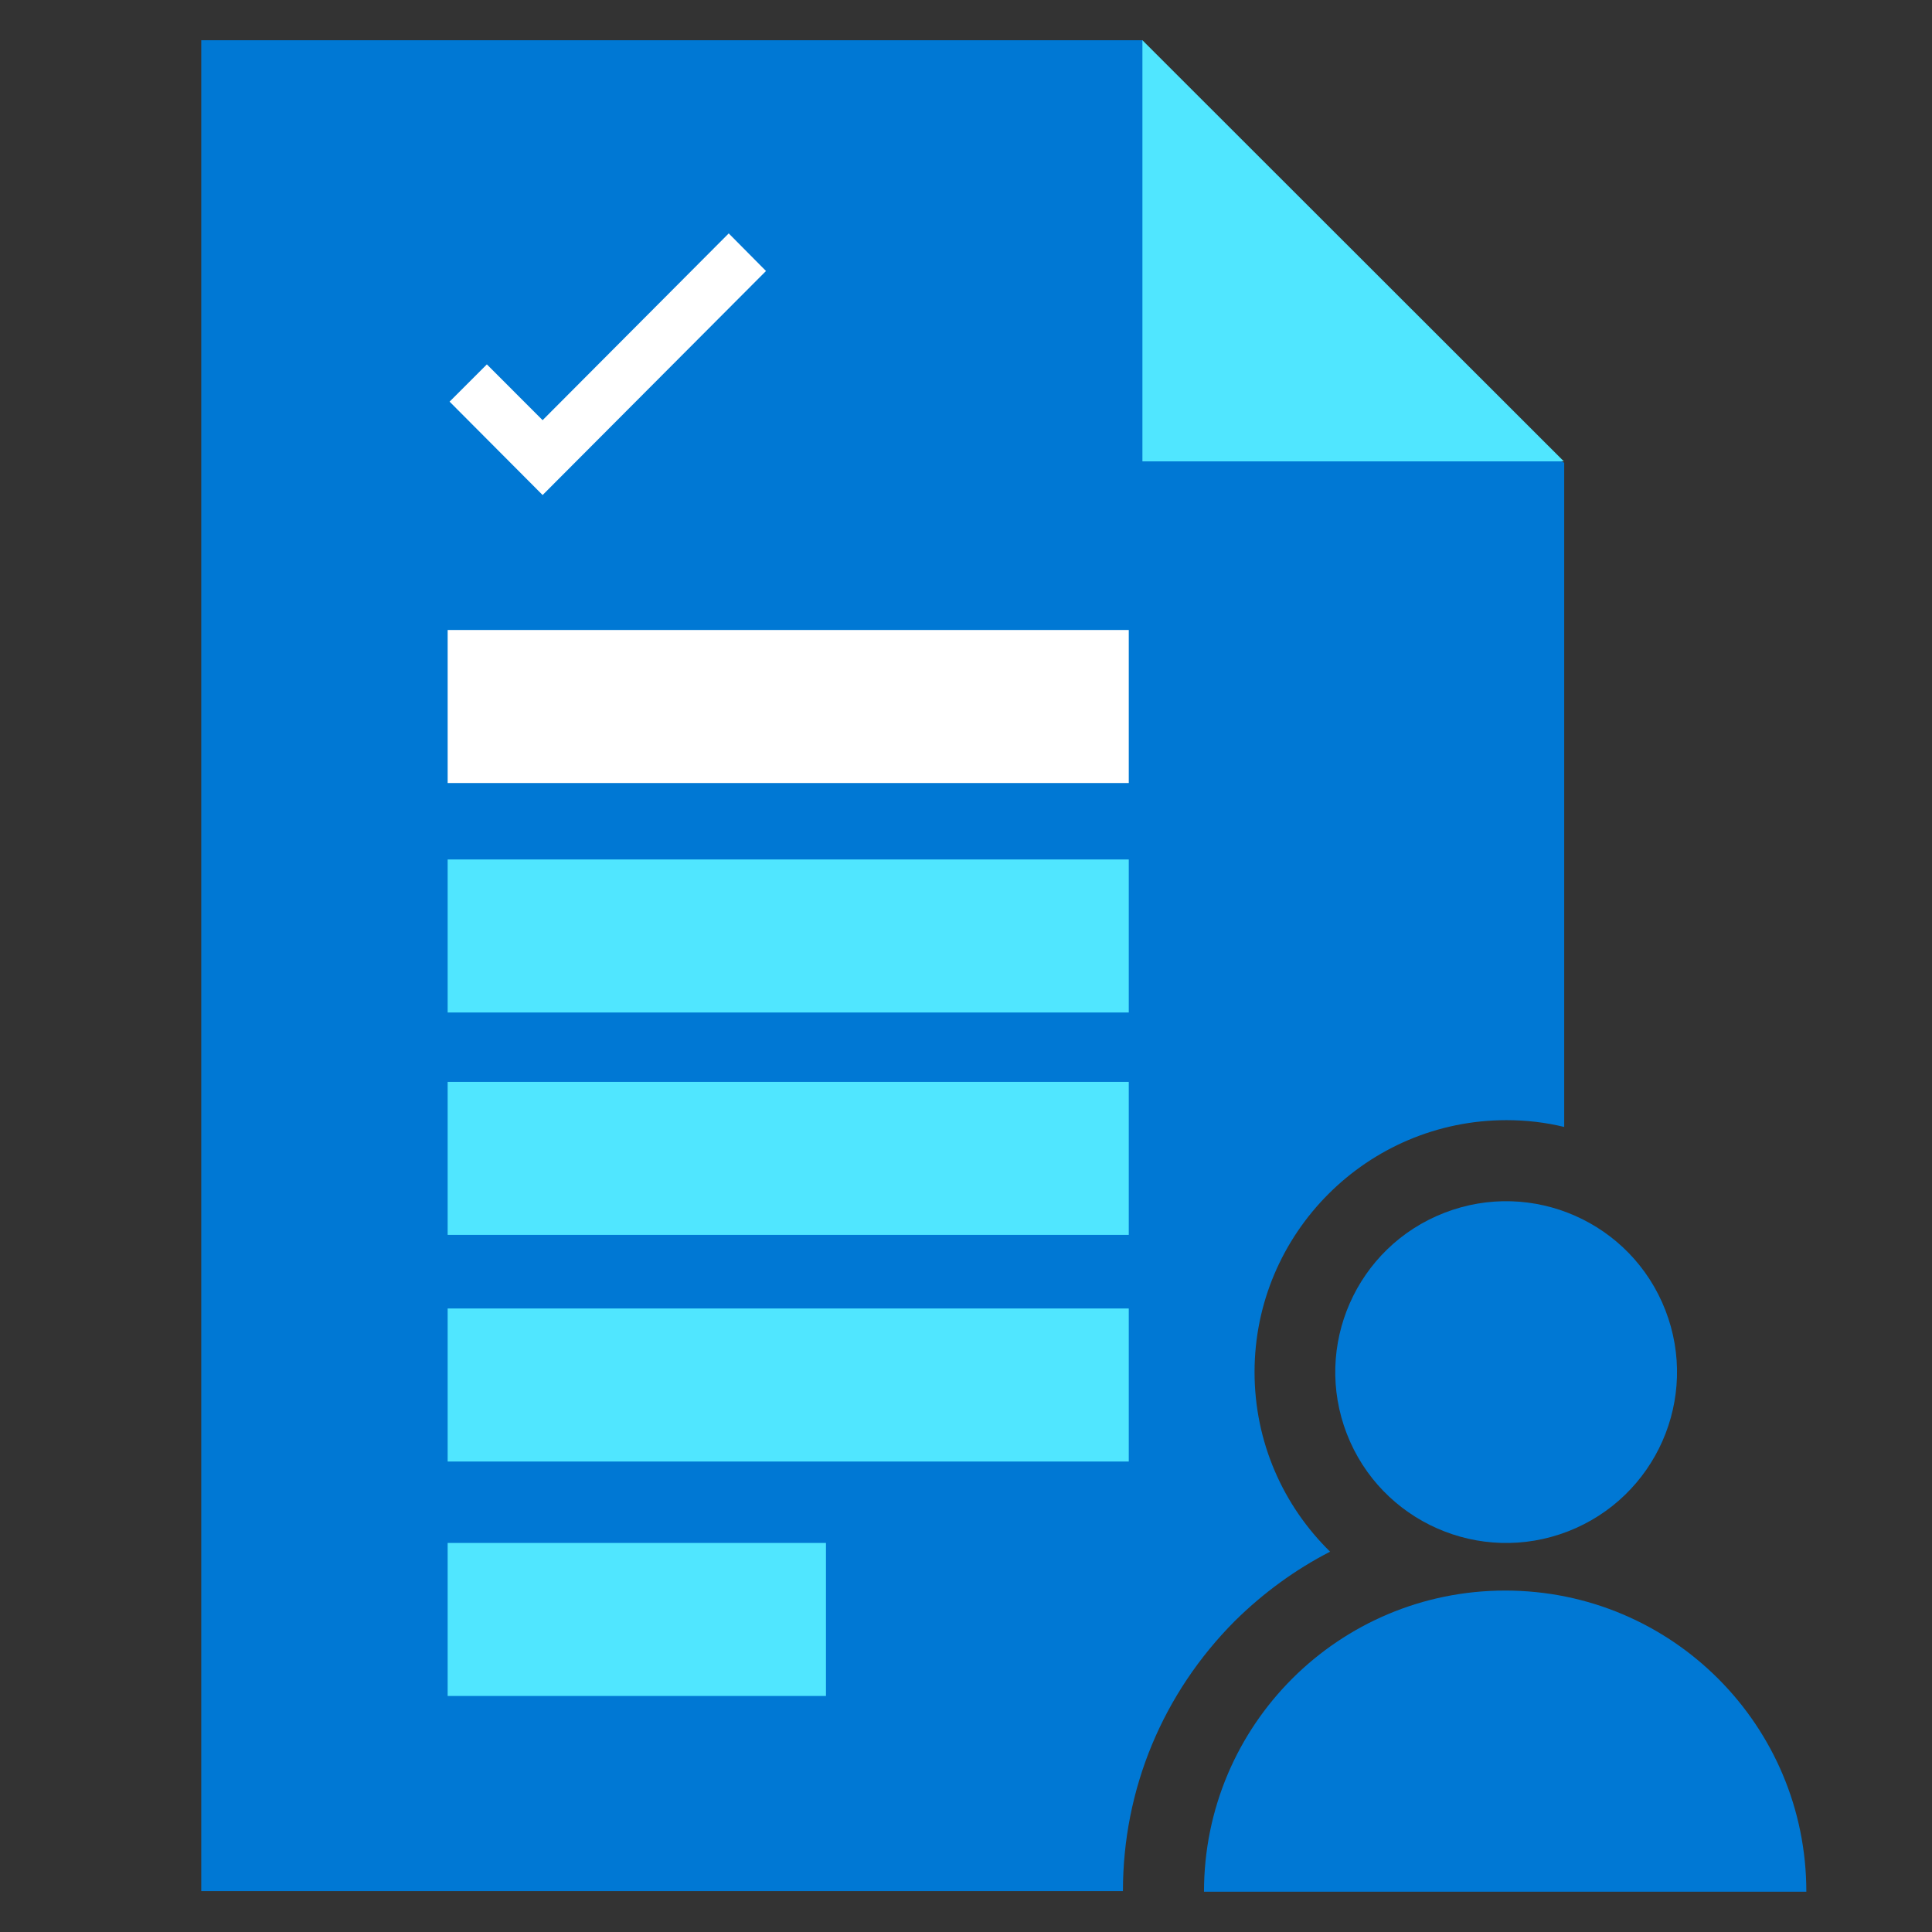 <svg data-slug-id="documents19" viewBox="0 0 48 48" xmlns="http://www.w3.org/2000/svg">
    <rect x="0" y="0" width="48" height="48" fill="#333333" stroke="none"/>
    <path d="M33.046 38.551C31.886 37.415 31.169 35.836 31.169 34.089C31.169 30.641 33.972 27.83 37.428 27.83C37.919 27.83 38.403 27.886 38.862 27.999V11.495L30.509 7.83L28.391 1H5V46.984H27.899C27.899 44.447 28.89 42.071 30.678 40.274C31.387 39.574 32.184 38.994 33.046 38.551Z" fill="#0078D4"/>
    <path d="M38.854 11.463H28.383V1L38.854 11.463Z" fill="#50E6FF"/>
    <path d="M29.913 46.999C29.913 42.859 33.264 39.517 37.396 39.517C41.536 39.517 44.878 42.867 44.878 46.999H29.913Z" fill="#0078D4"/>
    <path d="M38.955 38.047C41.14 37.199 42.225 34.74 41.377 32.554C40.529 30.369 38.071 29.284 35.885 30.132C33.699 30.98 32.615 33.438 33.462 35.624C34.31 37.81 36.769 38.894 38.955 38.047Z" fill="#0078D4"/>
    <path d="M18.105 5.799L13.481 10.439L12.096 9.053L11.17 9.979L13.481 12.299L19.031 6.733L18.105 5.799Z" fill="white"/>
    <path d="M11.122 19.454H28.044V15.652H11.122V19.454Z" fill="white"/>
    <path d="M11.122 25.155H28.044V21.353H11.122V25.155Z" fill="#50E6FF"/>
    <path d="M11.122 30.68H28.044V26.879H11.122V30.68Z" fill="#50E6FF"/>
    <path d="M11.122 36.311H28.044V32.509H11.122V36.311Z" fill="#50E6FF"/>
    <path d="M11.122 42.136H20.521V38.334H11.122V42.136Z" fill="#50E6FF"/>
</svg>
